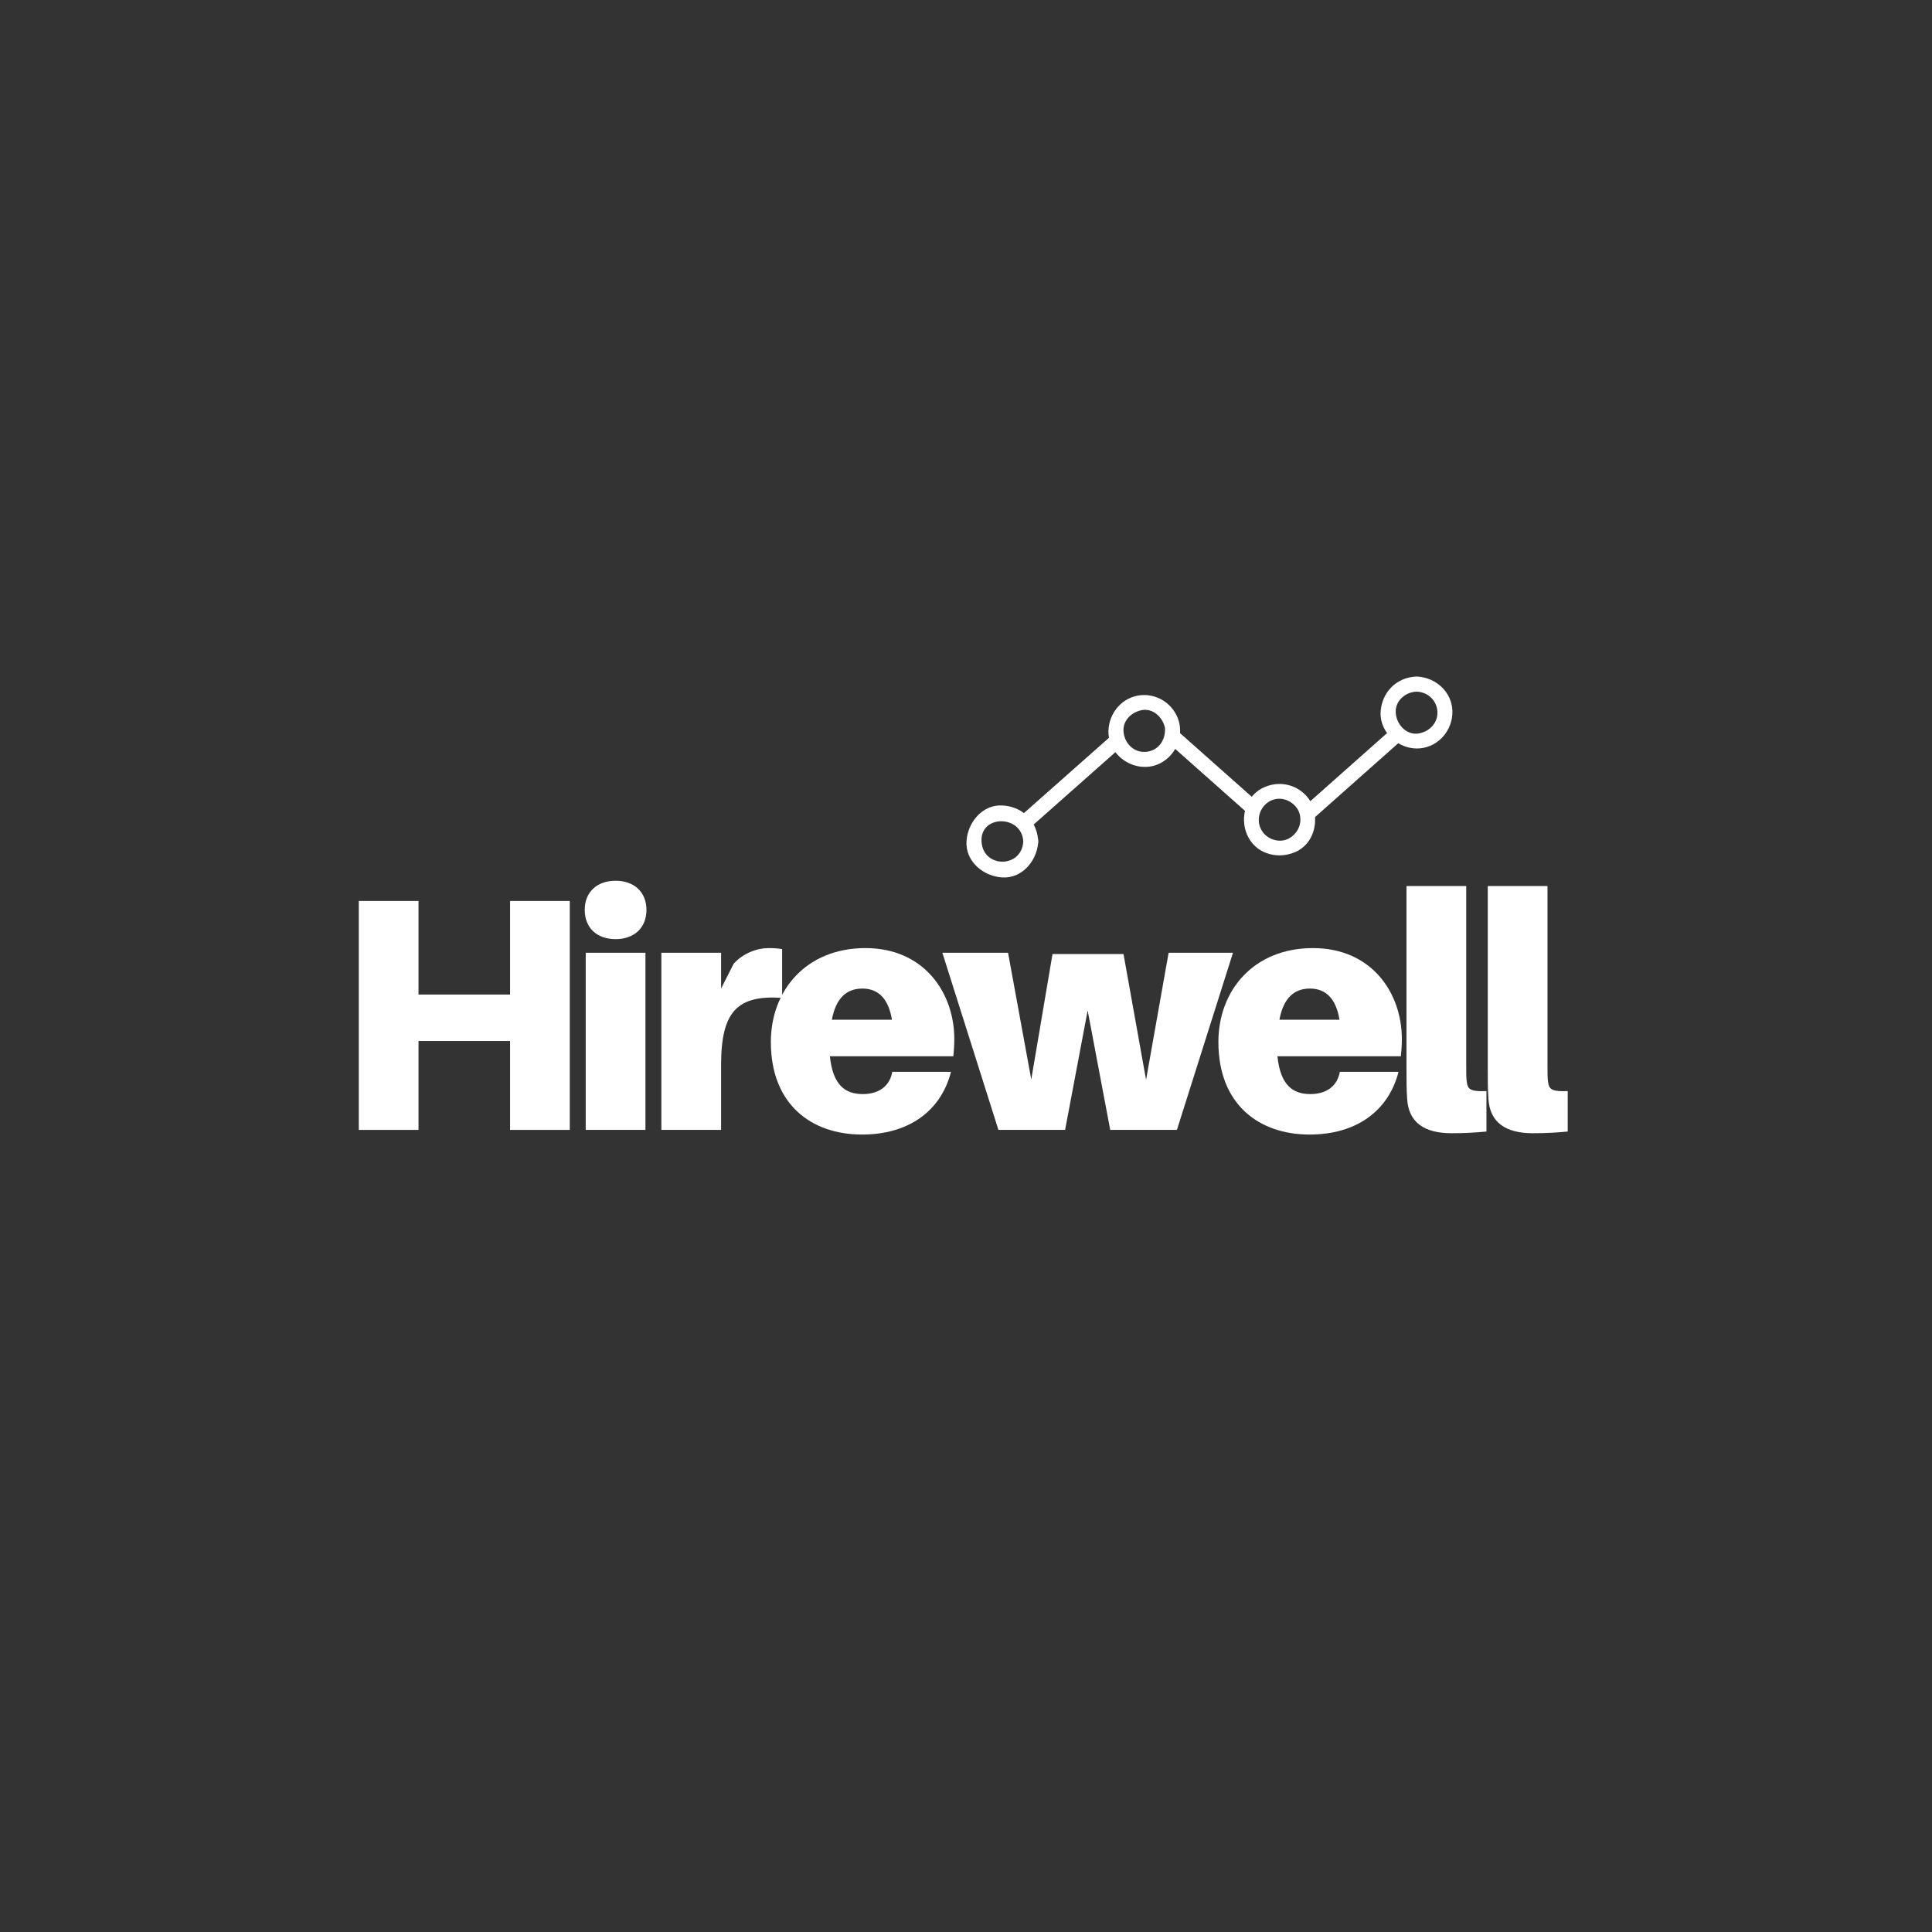 <svg xmlns="http://www.w3.org/2000/svg" xmlns:xlink="http://www.w3.org/1999/xlink" width="500" zoomAndPan="magnify" viewBox="0 0 375 375" height="500" preserveAspectRatio="xMidYMid meet" version="1.0"><rect x="0" y="0" width="375" height="375" fill="#333333" stroke="none"/><defs><g/><clipPath id="03ee062cb1"><path d="M 187.5 143 L 217 143 L 217 170.32 L 187.5 170.32 Z M 187.5 143 " clip-rule="nonzero"/></clipPath><clipPath id="1d71efaf7c"><path d="M 267 131.324 L 282 131.324 L 282 146 L 267 146 Z M 267 131.324 " clip-rule="nonzero"/></clipPath></defs><path fill="#ffffff" d="M 269.473 142.074 C 264.5 146.469 259.07 151.324 254.098 155.719 C 254.102 155.723 254.102 155.727 254.105 155.73 C 254.156 155.801 254.203 155.875 254.246 155.961 C 254.293 156.043 254.332 156.129 254.363 156.211 C 254.73 157.027 254.949 157.91 255.012 158.801 C 260.406 154.031 266.258 148.805 271.648 144.039 C 270.801 143.535 270.055 142.863 269.473 142.074 Z M 269.473 142.074 " fill-opacity="1" fill-rule="nonzero"/><path fill="#ffffff" d="M 228.816 142.098 C 228.738 143.184 228.402 144.23 227.867 145.152 C 232.387 149.148 237.363 153.602 241.887 157.594 C 242.121 156.602 242.562 155.664 243.203 154.867 C 238.559 150.766 233.457 146.203 228.816 142.098 Z M 228.816 142.098 " fill-opacity="1" fill-rule="nonzero"/><g clip-path="url(#03ee062cb1)"><path fill="#ffffff" d="M 198.742 157.82 C 197.605 156.957 196.184 156.426 194.566 156.34 C 190.633 156.125 187.793 159.695 187.598 163.324 C 187.383 167.27 190.941 170.117 194.566 170.312 C 198.34 170.516 201.102 167.234 201.492 163.762 C 201.523 163.629 201.543 163.488 201.535 163.324 C 201.543 163.168 201.523 163.027 201.492 162.898 C 201.383 161.848 201.094 160.883 200.637 160.039 C 205.93 155.363 211.449 150.457 216.738 145.781 C 216.121 144.973 215.676 144.031 215.484 143 C 209.98 147.863 204.246 152.957 198.742 157.82 Z M 190.512 163.324 C 190.23 158.086 198.336 158.113 198.617 163.324 C 198.336 168.559 190.793 168.559 190.512 163.324 Z M 190.512 163.324 " fill-opacity="1" fill-rule="nonzero"/></g><path fill="#ffffff" d="M 229.012 141.012 C 229.004 140.957 228.992 140.902 228.984 140.848 C 228.98 140.773 228.973 140.699 228.957 140.621 C 228.297 137.105 225.051 134.629 221.496 134.93 C 217.879 135.234 215.246 138.32 215.148 141.879 C 215.137 142.344 215.176 142.793 215.254 143.227 C 215.449 144.258 215.891 145.203 216.512 146.012 C 217.883 147.801 220.121 148.926 222.449 148.855 C 224.875 148.781 226.945 147.359 228.098 145.383 C 228.633 144.457 228.969 143.414 229.043 142.328 C 229.074 141.895 229.066 141.453 229.012 141.012 Z M 222.449 145.93 C 220.035 146.148 218.184 144.199 218.066 141.879 C 217.961 139.793 219.676 138.219 221.582 137.844 C 223.812 137.402 225.66 139.223 226.113 141.242 C 226.301 143.559 224.906 145.711 222.449 145.93 Z M 222.449 145.93 " fill-opacity="1" fill-rule="nonzero"/><path fill="#ffffff" d="M 254.477 155.73 C 254.434 155.645 254.383 155.57 254.332 155.5 C 254.332 155.496 254.328 155.492 254.328 155.488 C 252.301 152.281 248.281 151.25 244.918 153.031 C 244.141 153.445 243.492 153.996 242.973 154.641 C 242.332 155.434 241.891 156.371 241.656 157.363 C 241.238 159.141 241.477 161.09 242.406 162.711 C 244.246 165.93 248.289 166.797 251.512 165.336 C 254.188 164.121 255.438 161.309 255.242 158.57 C 255.18 157.68 254.961 156.797 254.594 155.98 C 254.562 155.898 254.523 155.816 254.477 155.73 Z M 250.305 162.672 C 248.574 163.699 246.234 163.074 245.082 161.48 C 243.746 159.633 244.254 157.031 246.098 155.738 C 248.117 154.32 250.777 155.172 251.957 157.207 C 252.965 159.23 252.215 161.535 250.305 162.672 Z M 250.305 162.672 " fill-opacity="1" fill-rule="nonzero"/><g clip-path="url(#1d71efaf7c)"><path fill="#ffffff" d="M 281.91 137.992 C 281.809 134.32 278.719 131.551 275.191 131.332 C 275.113 131.324 275.035 131.316 274.949 131.32 C 274.867 131.316 274.789 131.324 274.711 131.332 C 271.047 131.547 268.297 134.324 267.988 137.992 C 267.855 139.598 268.352 141.09 269.242 142.305 C 269.824 143.094 270.57 143.766 271.422 144.27 C 272.656 145 274.109 145.379 275.57 145.258 C 279.281 144.945 282.012 141.664 281.91 137.992 Z M 275.488 142.344 C 272.891 142.855 270.84 140.383 270.906 137.992 C 270.969 135.855 272.938 134.301 274.949 134.246 C 277.055 134.305 278.812 135.855 278.992 137.992 C 279.18 140.207 277.562 141.93 275.488 142.344 Z M 275.488 142.344 " fill-opacity="1" fill-rule="nonzero"/></g><g fill="#ffffff" fill-opacity="1"><g transform="translate(64.491, 219.313)"><g><path d="M 46.105 -44.434 L 34.516 -44.434 L 34.516 -26.273 L 16.742 -26.273 L 16.742 -44.434 L 5.152 -44.434 L 5.152 0 L 16.742 0 L 16.742 -17.258 L 34.516 -17.258 L 34.516 0 L 46.105 0 Z M 46.105 -44.434 "/></g></g></g><g fill="#ffffff" fill-opacity="1"><g transform="translate(110.211, 219.313)"><g><path d="M 9.273 -48.359 C 5.668 -48.359 3.285 -46.172 3.285 -42.695 C 3.285 -39.215 5.668 -37.027 9.273 -37.027 C 12.879 -37.027 15.262 -39.215 15.262 -42.695 C 15.262 -46.172 12.879 -48.359 9.273 -48.359 Z M 15.07 0 L 15.07 -34.387 L 3.477 -34.387 L 3.477 0 Z M 15.07 0 "/></g></g></g><g fill="#ffffff" fill-opacity="1"><g transform="translate(124.893, 219.313)"><g><path d="M 24.277 -35.289 C 22.086 -35.289 19.383 -34.324 17.516 -32.262 L 15.07 -27.434 L 15.07 -34.387 L 3.477 -34.387 L 3.477 0 L 15.07 0 L 15.07 -12.621 C 15.07 -22.988 18.223 -26.207 26.918 -25.629 L 26.918 -35.094 C 26.078 -35.223 25.371 -35.289 24.277 -35.289 Z M 24.277 -35.289 "/></g></g></g><g fill="#ffffff" fill-opacity="1"><g transform="translate(148.074, 219.313)"><g><path d="M 37.156 -17.645 C 37.156 -26.531 31.359 -35.289 19.898 -35.289 C 8.438 -35.289 1.547 -27.109 1.547 -17.066 C 1.547 -4.957 9.402 0.902 19.254 0.902 C 28.078 0.902 34.516 -3.477 36.512 -11.27 L 25.113 -11.27 C 24.664 -8.629 22.668 -6.953 19.383 -6.953 C 16.098 -6.953 13.586 -8.566 13.008 -14.297 L 36.961 -14.297 C 37.09 -15.453 37.156 -16.613 37.156 -17.645 Z M 19.32 -27.434 C 22.41 -27.434 24.406 -25.438 25.051 -21.379 L 13.395 -21.379 C 14.168 -25.629 16.293 -27.434 19.32 -27.434 Z M 19.32 -27.434 "/></g></g></g><g fill="#ffffff" fill-opacity="1"><g transform="translate(182.911, 219.313)"><g><path d="M 56.41 -34.387 L 43.918 -34.387 L 39.539 -9.723 L 35.16 -34.129 L 21.379 -34.129 L 17.258 -9.789 L 12.75 -34.387 L 0 -34.387 L 10.883 0 L 23.824 0 L 28.203 -23.184 L 32.582 0 L 45.527 0 Z M 56.41 -34.387 "/></g></g></g><g fill="#ffffff" fill-opacity="1"><g transform="translate(234.942, 219.313)"><g><path d="M 37.156 -17.645 C 37.156 -26.531 31.359 -35.289 19.898 -35.289 C 8.438 -35.289 1.547 -27.109 1.547 -17.066 C 1.547 -4.957 9.402 0.902 19.254 0.902 C 28.078 0.902 34.516 -3.477 36.512 -11.27 L 25.113 -11.27 C 24.664 -8.629 22.668 -6.953 19.383 -6.953 C 16.098 -6.953 13.586 -8.566 13.008 -14.297 L 36.961 -14.297 C 37.09 -15.453 37.156 -16.613 37.156 -17.645 Z M 19.32 -27.434 C 22.41 -27.434 24.406 -25.438 25.051 -21.379 L 13.395 -21.379 C 14.168 -25.629 16.293 -27.434 19.32 -27.434 Z M 19.32 -27.434 "/></g></g></g><g fill="#ffffff" fill-opacity="1"><g transform="translate(269.779, 219.313)"><g><path d="M 14.812 -47.332 L 3.219 -47.332 L 3.219 -12.172 C 3.219 -9.594 3.219 -7.855 3.348 -6.055 C 3.605 -1.48 6.633 0.645 11.977 0.645 C 14.555 0.645 16.613 0.516 18.738 0.32 L 18.738 -7.535 C 15.711 -7.406 15.133 -7.855 14.941 -9.207 C 14.812 -10.047 14.812 -10.754 14.812 -12.363 Z M 14.812 -47.332 "/></g></g></g><g fill="#ffffff" fill-opacity="1"><g transform="translate(285.555, 219.313)"><g><path d="M 14.812 -47.332 L 3.219 -47.332 L 3.219 -12.172 C 3.219 -9.594 3.219 -7.855 3.348 -6.055 C 3.605 -1.48 6.633 0.645 11.977 0.645 C 14.555 0.645 16.613 0.516 18.738 0.32 L 18.738 -7.535 C 15.711 -7.406 15.133 -7.855 14.941 -9.207 C 14.812 -10.047 14.812 -10.754 14.812 -12.363 Z M 14.812 -47.332 "/></g></g></g></svg>